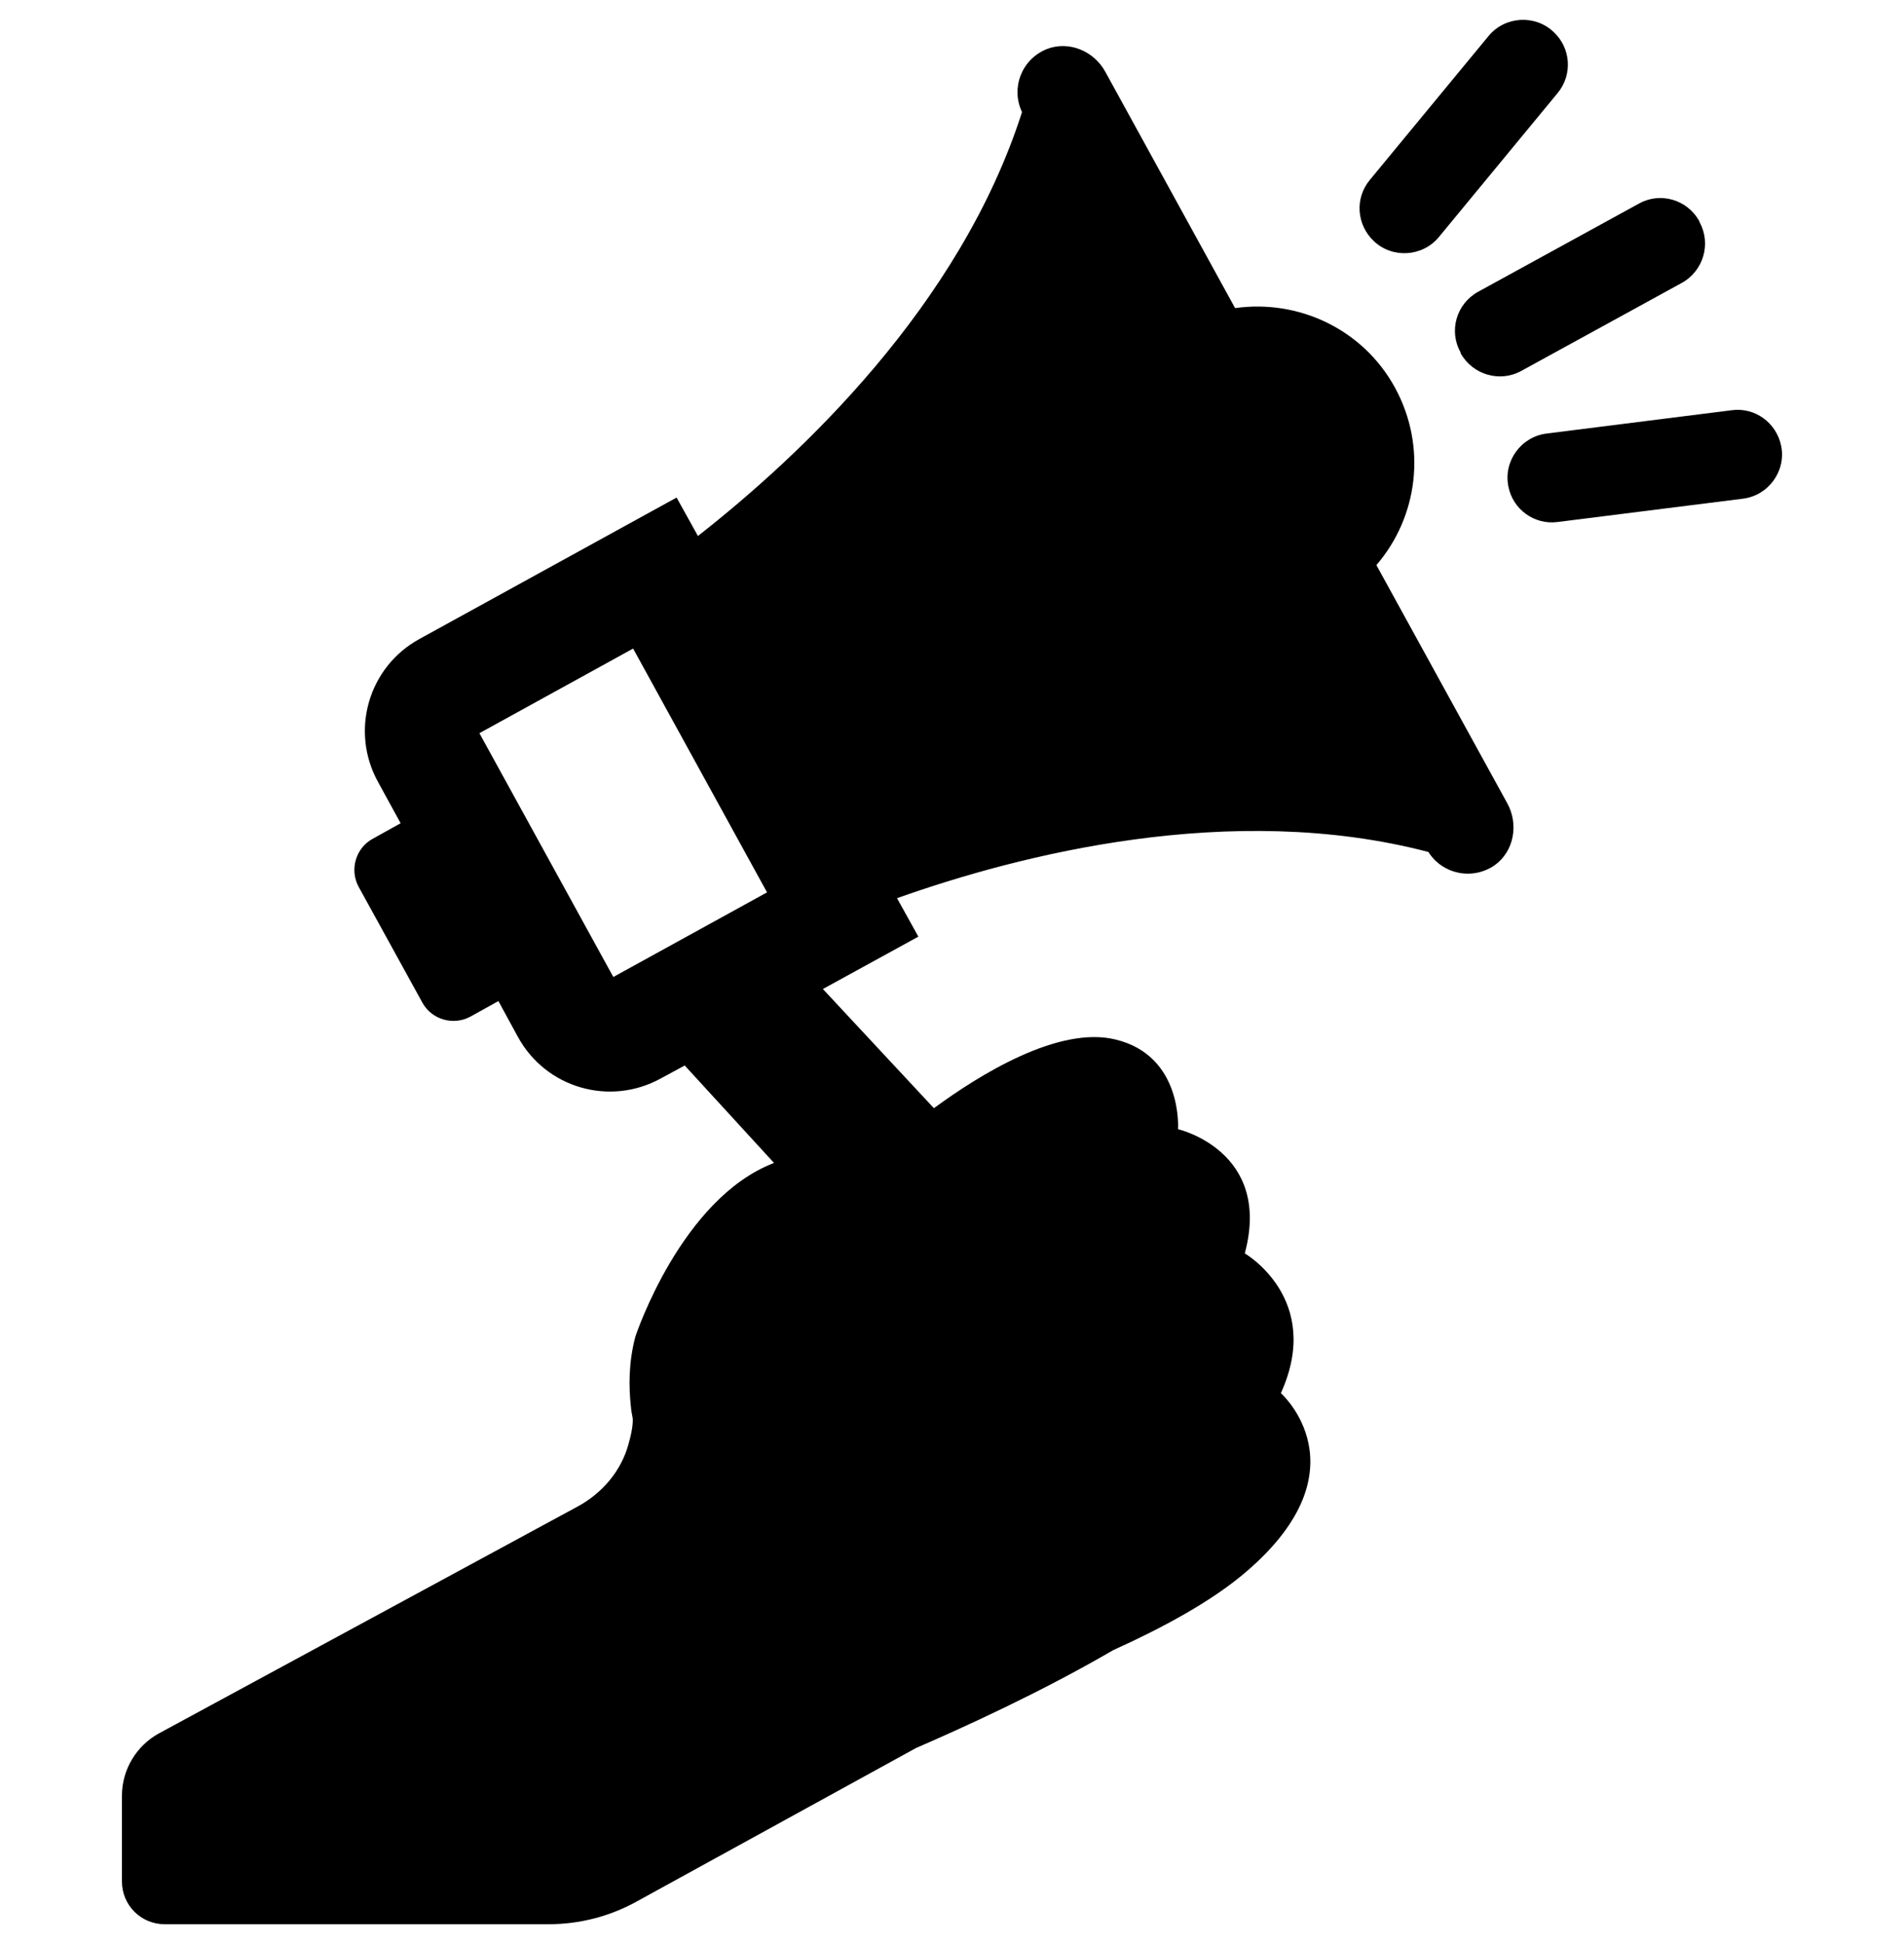 <svg width="48" height="49" viewBox="0 0 48 49" fill="none" xmlns="http://www.w3.org/2000/svg">
<g clip-path="url(#clip0_59_5124)">
<path d="M39.17 0.809C38.701 0.359 37.938 0.408 37.527 0.907L34.532 4.537C34.151 4.997 34.2 5.662 34.63 6.073C35.1 6.523 35.863 6.474 36.274 5.975L39.268 2.345C39.65 1.885 39.601 1.21 39.17 0.809Z" fill="black"/>
<path d="M36.821 8.901C37.125 9.449 37.81 9.645 38.348 9.351L42.399 7.13C42.947 6.827 43.142 6.142 42.849 5.604L42.839 5.574C42.536 5.026 41.851 4.831 41.313 5.134L37.262 7.355C36.714 7.658 36.518 8.343 36.821 8.881V8.901Z" fill="black"/>
<path d="M26.381 1.24C25.745 1.504 25.481 2.228 25.765 2.825C24.2 7.717 20.178 11.484 17.595 13.51L17.057 12.541L10.579 16.103C9.288 16.807 8.818 18.422 9.532 19.713L10.1 20.75L9.395 21.142C8.965 21.377 8.808 21.925 9.043 22.355L10.648 25.271C10.883 25.701 11.43 25.858 11.861 25.623L12.565 25.232L13.055 26.132C13.759 27.424 15.374 27.893 16.665 27.179L17.262 26.856L19.513 29.312C17.164 30.212 16.019 33.686 16.019 33.686C15.843 34.341 15.853 34.958 15.902 35.428C15.912 35.545 15.931 35.653 15.951 35.75C15.961 35.897 15.922 36.132 15.843 36.406C15.657 37.081 15.178 37.639 14.562 37.972L4.014 43.686C3.436 43.999 3.074 44.606 3.074 45.261V47.424C3.074 48.02 3.554 48.5 4.151 48.5H13.828C14.61 48.5 15.374 48.304 16.059 47.923L23.094 44.058C24.268 43.549 26.215 42.668 28.064 41.592C29.297 41.034 30.56 40.359 31.44 39.596C34.434 37.013 32.291 35.114 32.291 35.114C33.368 32.737 31.381 31.592 31.381 31.592C32.076 29.009 29.698 28.461 29.698 28.461C29.698 28.461 29.826 26.611 28.123 26.201C26.685 25.848 24.689 27.091 23.544 27.932L20.745 24.928L23.152 23.608L22.614 22.639C25.697 21.543 31.039 20.173 36.01 21.474C36.362 22.032 37.115 22.198 37.683 21.807C38.172 21.455 38.29 20.77 37.996 20.242L34.699 14.243C35.745 13.03 35.98 11.259 35.168 9.772C34.356 8.285 32.722 7.541 31.137 7.766L27.869 1.817C27.585 1.289 26.949 1.015 26.381 1.24ZM15.462 24.625L12.086 18.48L15.961 16.347L19.337 22.492L15.462 24.625Z" fill="black"/>
<path d="M39.268 13.157L43.935 12.57C44.581 12.492 45.031 11.876 44.904 11.24C44.787 10.662 44.249 10.261 43.661 10.339L38.994 10.927C38.348 11.005 37.898 11.621 38.026 12.257C38.133 12.835 38.681 13.236 39.268 13.157Z" fill="black"/>
</g>
<defs>
<clipPath id="clip0_59_5124">
<rect width="48" height="48" fill="white" transform="translate(0 0.5)"/>
</clipPath>
</defs>
</svg>

